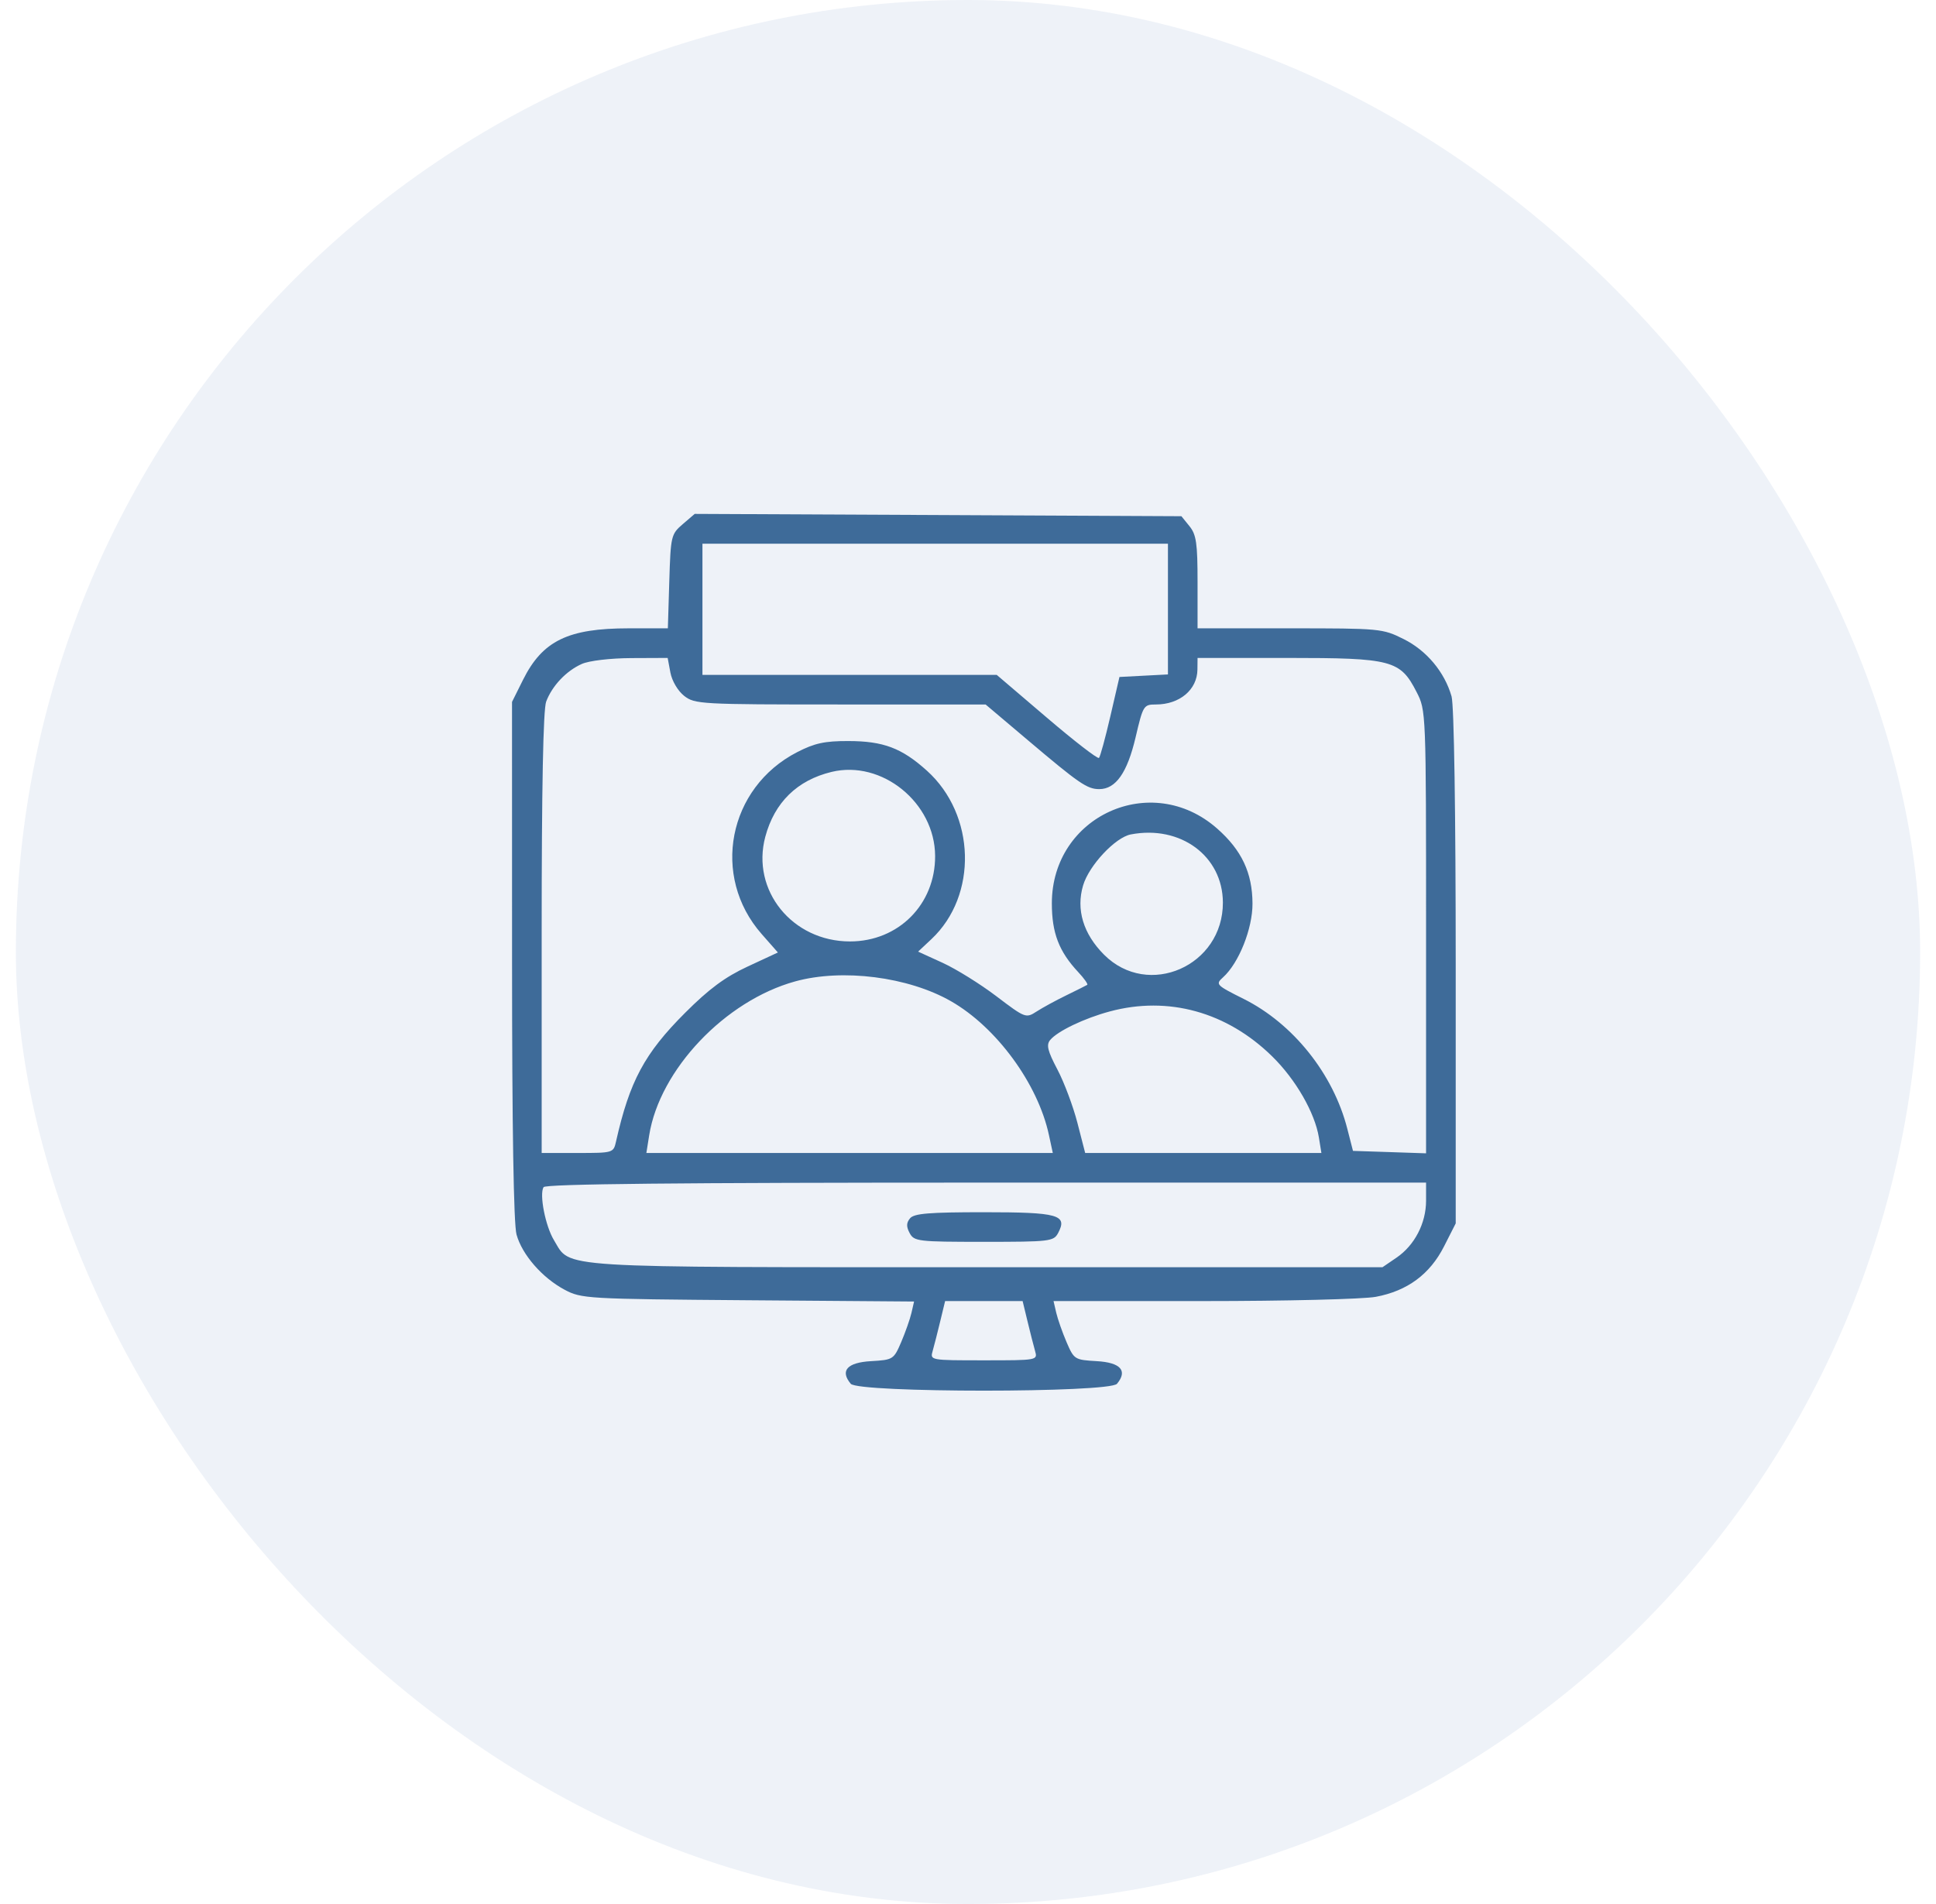 <svg width="61" height="60" viewBox="0 0 61 60" fill="none" xmlns="http://www.w3.org/2000/svg">
<rect x="0.5" width="60" height="60" rx="30" fill="#D4E0ED" fill-opacity="0.4"/>
<path fill-rule="evenodd" clip-rule="evenodd" d="M21.511 16.518C21.145 16.833 21.132 16.888 21.088 18.322L21.043 19.8H19.808C17.898 19.8 17.094 20.192 16.48 21.422L16.133 22.119L16.134 30.259C16.134 35.529 16.184 38.578 16.275 38.904C16.451 39.539 17.082 40.264 17.787 40.641C18.319 40.925 18.476 40.934 23.567 40.974L28.801 41.014L28.718 41.374C28.672 41.572 28.526 41.985 28.395 42.293C28.16 42.84 28.139 42.853 27.445 42.893C26.692 42.936 26.462 43.193 26.805 43.606C27.045 43.895 34.955 43.895 35.195 43.606C35.538 43.193 35.308 42.936 34.555 42.893C33.861 42.853 33.84 42.84 33.605 42.293C33.473 41.985 33.327 41.568 33.28 41.367L33.195 41H37.913C40.515 41 42.952 40.94 43.349 40.866C44.344 40.68 45.054 40.155 45.5 39.275L45.867 38.552V30.475C45.867 25.616 45.815 22.217 45.736 21.944C45.516 21.176 44.949 20.498 44.225 20.138C43.562 19.807 43.484 19.8 40.641 19.8H37.733V18.348C37.733 17.117 37.694 16.848 37.478 16.581L37.224 16.267L29.556 16.23L21.889 16.194L21.511 16.518ZM22.133 19.2V21.267H26.769H31.405L32.98 22.611C33.846 23.351 34.588 23.924 34.627 23.884C34.666 23.845 34.827 23.255 34.985 22.573L35.272 21.333L36.036 21.293L36.8 21.253V19.193V17.133H29.467H22.133V19.2ZM18.333 20.922C17.843 21.14 17.398 21.609 17.209 22.109C17.115 22.357 17.067 24.828 17.067 29.409V36.333H18.197C19.322 36.333 19.329 36.331 19.411 35.967C19.838 34.07 20.308 33.195 21.585 31.918C22.341 31.162 22.843 30.79 23.555 30.459L24.51 30.015L23.998 29.433C22.396 27.612 22.939 24.824 25.115 23.703C25.666 23.419 25.983 23.35 26.733 23.352C27.834 23.354 28.414 23.573 29.206 24.287C30.744 25.673 30.812 28.218 29.348 29.594L28.928 29.988L29.697 30.339C30.12 30.532 30.884 31.006 31.393 31.393C32.303 32.084 32.326 32.092 32.66 31.876C32.847 31.755 33.27 31.524 33.6 31.364C33.93 31.203 34.226 31.055 34.257 31.035C34.288 31.014 34.16 30.833 33.972 30.632C33.366 29.984 33.142 29.4 33.142 28.467C33.142 25.711 36.281 24.288 38.347 26.107C39.123 26.789 39.46 27.504 39.464 28.474C39.467 29.262 39.035 30.346 38.539 30.795C38.291 31.019 38.312 31.041 39.186 31.478C40.746 32.258 42.01 33.842 42.451 35.569L42.63 36.267L43.782 36.305L44.933 36.344V29.367C44.933 22.394 44.933 22.39 44.633 21.805C44.119 20.802 43.857 20.733 40.569 20.733H37.733L37.729 21.1C37.722 21.735 37.168 22.2 36.42 22.2C36.034 22.2 36.016 22.23 35.781 23.233C35.519 24.35 35.157 24.867 34.636 24.867C34.254 24.867 34.007 24.697 32.361 23.304L31.055 22.2H26.479C22.072 22.2 21.89 22.19 21.556 21.928C21.358 21.772 21.173 21.458 21.123 21.194L21.037 20.733L19.885 20.738C19.226 20.742 18.562 20.82 18.333 20.922ZM26.2 24.325C25.116 24.588 24.403 25.286 24.113 26.369C23.662 28.057 24.964 29.667 26.781 29.667C28.309 29.667 29.472 28.499 29.464 26.971C29.455 25.294 27.786 23.94 26.2 24.325ZM35.629 26.295C35.141 26.388 34.314 27.272 34.127 27.9C33.9 28.662 34.132 29.43 34.788 30.086C36.179 31.477 38.539 30.439 38.531 28.439C38.525 26.976 37.196 25.994 35.629 26.295ZM25.055 30.926C22.847 31.535 20.786 33.707 20.455 35.774L20.366 36.333H26.769H33.172L33.05 35.767C32.703 34.153 31.399 32.372 29.964 31.551C28.617 30.78 26.541 30.516 25.055 30.926ZM34.967 31.873C34.164 32.089 33.322 32.492 33.089 32.773C32.962 32.927 33.007 33.114 33.317 33.702C33.53 34.107 33.814 34.865 33.948 35.386L34.192 36.333H37.914H41.635L41.556 35.845C41.429 35.064 40.826 34.016 40.085 33.29C38.658 31.889 36.808 31.377 34.967 31.873ZM17.127 37.41C16.988 37.635 17.184 38.636 17.455 39.082C17.999 39.977 17.306 39.933 31.1 39.933H43.56L44 39.633C44.572 39.243 44.933 38.547 44.933 37.836V37.267H31.075C21.367 37.267 17.189 37.309 17.127 37.41ZM28.674 38.392C28.556 38.534 28.553 38.654 28.662 38.858C28.802 39.119 28.923 39.133 31 39.133C33.077 39.133 33.198 39.119 33.338 38.858C33.646 38.282 33.354 38.2 31 38.2C29.279 38.2 28.8 38.239 28.674 38.392ZM29.626 41.633C29.542 41.982 29.435 42.402 29.388 42.567C29.302 42.867 29.303 42.867 31 42.867C32.697 42.867 32.698 42.867 32.612 42.567C32.565 42.402 32.458 41.982 32.374 41.633L32.221 41H31H29.779L29.626 41.633Z" fill="#3E6B99"/>
</svg>
